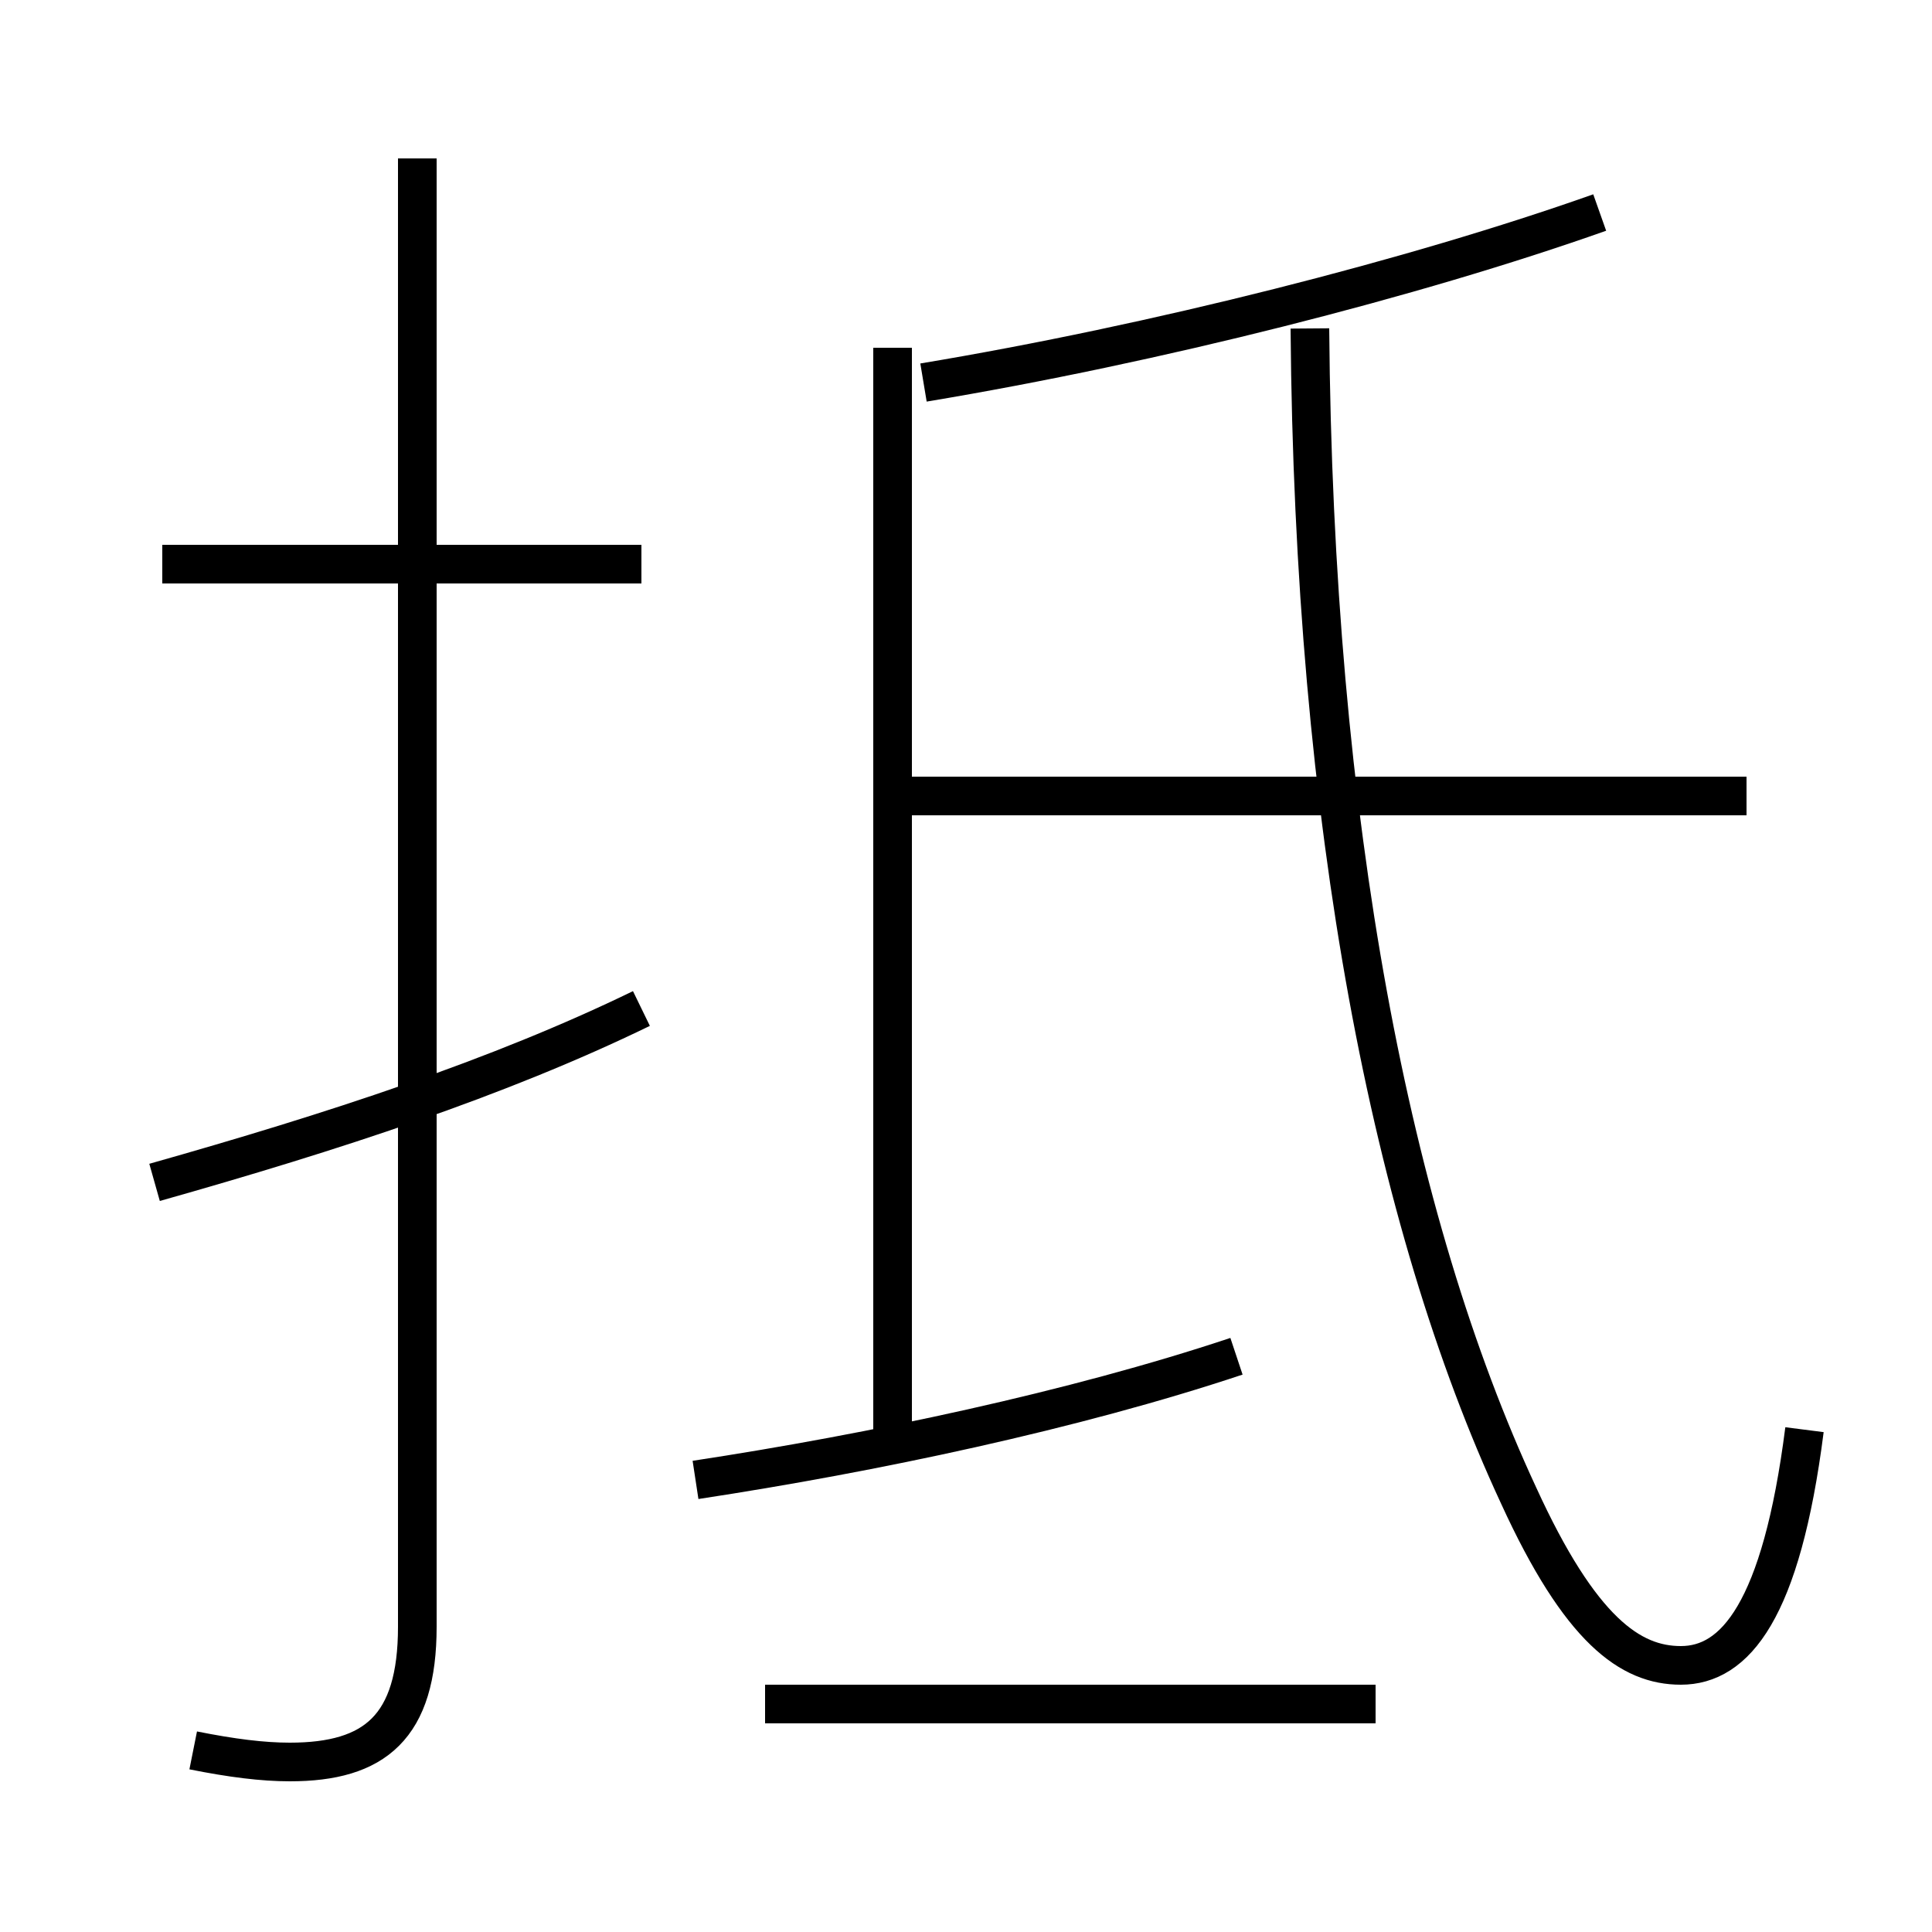 <?xml version='1.0' encoding='utf8'?>
<svg viewBox="0.0 -6.0 50.0 50.0" version="1.1" xmlns="http://www.w3.org/2000/svg">
<rect x="0.0" y="-6.0" width="50.0" height="50.0" fill="#808080" stroke="none"/>
<rect x="-1000" y="-1000" width="2000" height="2000" stroke="white" fill="white"/>
<g style="fill:white;stroke:#000000;  stroke-width:1">
<path d="M 46.7 -7.0 C 46.1 -2.3 44.9 -0.9 43.5 -0.9 C 42.2 -0.9 40.9 -1.8 39.3 -5.3 C 36.0 -12.4 34.0 -22.7 33.9 -35.5 M 4.0 -13.4 C 8.6 -14.7 12.9 -16.1 16.6 -17.9 M 5.0 1.3 C 6.0 1.5 6.8 1.6 7.5 1.6 C 9.7 1.6 10.8 0.7 10.8 -1.9 L 10.8 -39.9 M 35.6 0.1 L 19.8 0.1 M 18.0 -5.7 C 22.6 -6.4 27.8 -7.5 32.0 -8.9 M 16.6 -29.4 L 4.2 -29.4 M 23.1 -6.8 L 23.1 -35.0 M 45.2 -23.4 L 23.1 -23.4 M 23.9 -34.1 C 29.9 -35.1 36.6 -36.8 41.4 -38.5" transform="translate(0.0 38.0)" />
</g>
</svg>